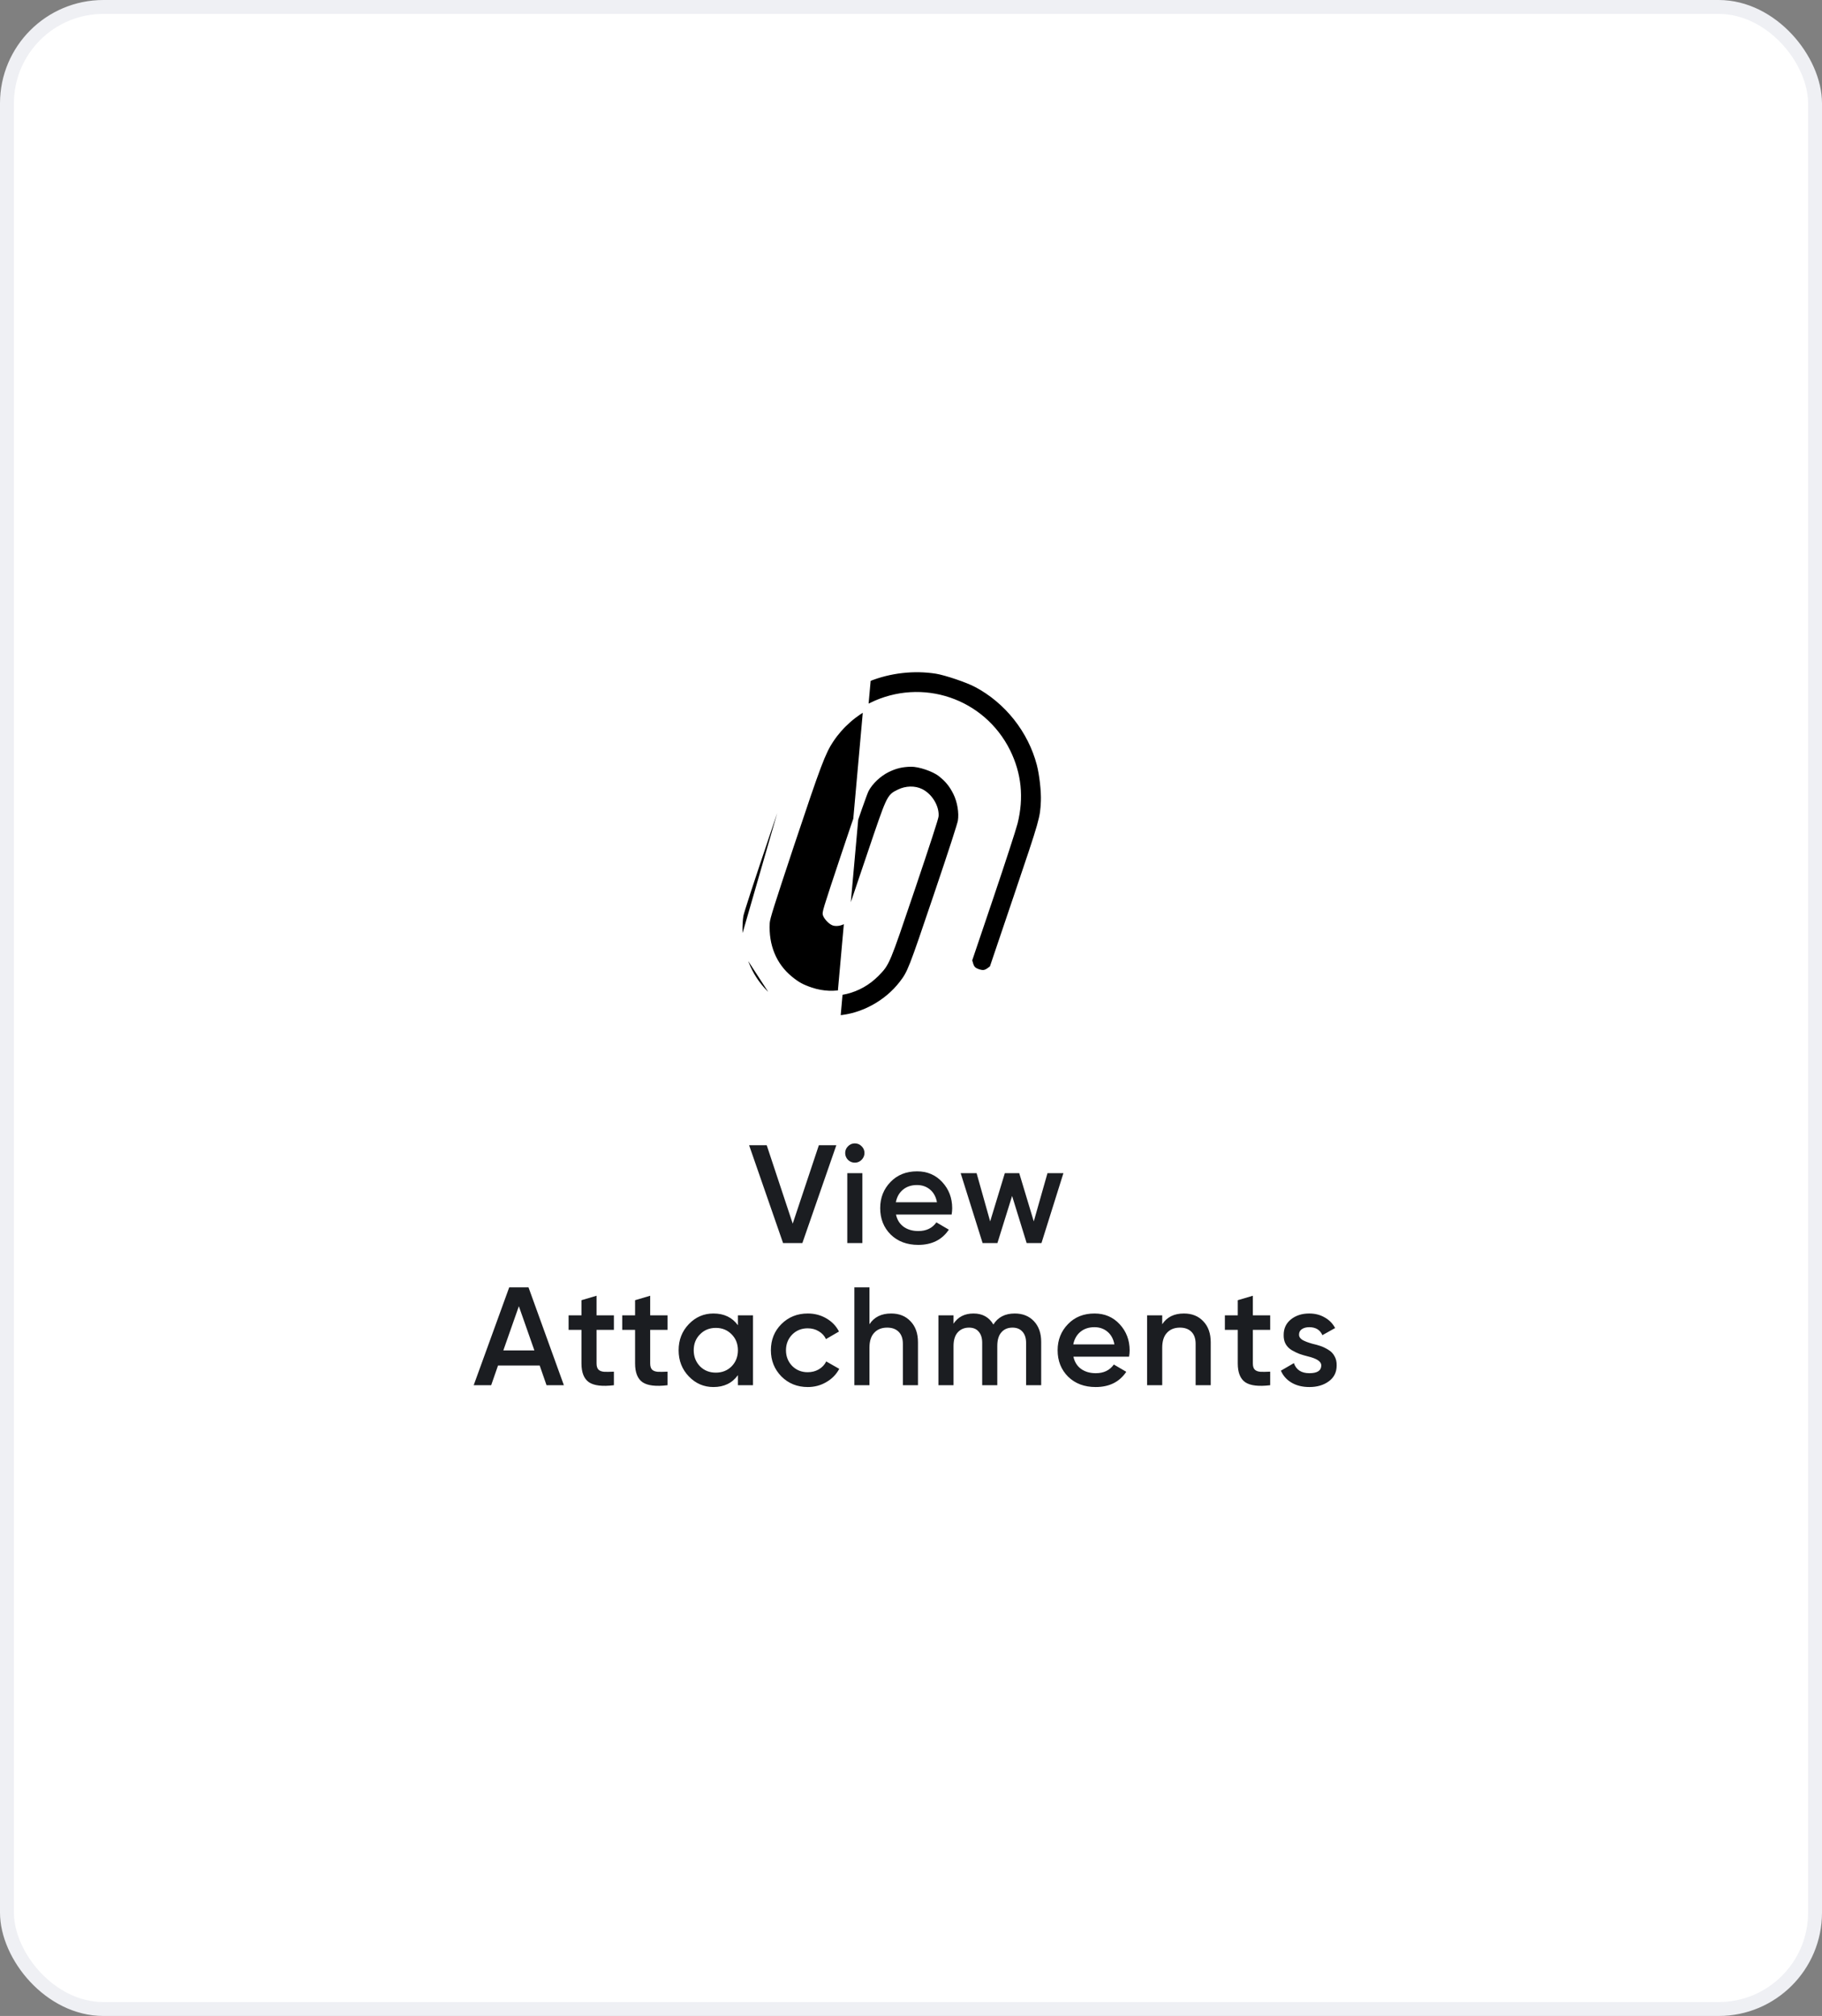<svg width="141" height="156" viewBox="0 0 141 156" fill="none" xmlns="http://www.w3.org/2000/svg">
<rect x="0" y="0" width="141" height="156" fill="#808080" stroke="none"/>
<rect x="0.538" y="0.538" width="139.924" height="154.924" rx="7.462" fill="white"/>
<rect x="0.538" y="0.538" width="139.924" height="154.924" rx="7.462" stroke="#EFF0F4" stroke-width="1.076"/>
<path d="M62.093 96.191H60.6L57.971 88.618H59.334L61.346 94.688L63.37 88.618H64.722L62.093 96.191ZM66.672 89.754C66.528 89.898 66.355 89.97 66.153 89.97C65.951 89.97 65.775 89.898 65.623 89.754C65.479 89.602 65.407 89.425 65.407 89.224C65.407 89.022 65.479 88.848 65.623 88.704C65.767 88.553 65.944 88.477 66.153 88.477C66.362 88.477 66.539 88.553 66.683 88.704C66.828 88.848 66.9 89.022 66.9 89.224C66.9 89.425 66.824 89.602 66.672 89.754ZM66.737 96.191H65.569V90.781H66.737V96.191ZM73.645 93.984H69.338C69.425 94.388 69.62 94.702 69.923 94.925C70.233 95.149 70.615 95.261 71.07 95.261C71.683 95.261 72.148 95.037 72.465 94.59L73.428 95.153C72.902 95.939 72.112 96.332 71.059 96.332C70.186 96.332 69.476 96.065 68.927 95.531C68.386 94.99 68.116 94.309 68.116 93.487C68.116 92.686 68.383 92.011 68.916 91.463C69.443 90.915 70.128 90.641 70.972 90.641C71.758 90.641 72.408 90.919 72.92 91.474C73.432 92.029 73.688 92.704 73.688 93.497C73.688 93.641 73.674 93.804 73.645 93.984ZM69.328 93.032H72.509C72.429 92.606 72.249 92.278 71.968 92.047C71.694 91.817 71.358 91.701 70.962 91.701C70.529 91.701 70.168 91.82 69.879 92.058C69.591 92.296 69.407 92.621 69.328 93.032ZM80.001 94.514L81.062 90.781H82.295L80.597 96.191H79.45L78.324 92.545L77.188 96.191H76.041L74.343 90.781H75.576L76.626 94.514L77.762 90.781H78.876L80.001 94.514ZM43.637 107.191H42.295L41.765 105.666H38.541L38.011 107.191H36.658L39.407 99.618H40.9L43.637 107.191ZM40.153 101.078L38.952 104.497H41.354L40.153 101.078ZM47.508 101.782V102.907H46.166V105.504C46.166 105.727 46.217 105.889 46.318 105.99C46.419 106.084 46.566 106.138 46.761 106.153C46.963 106.16 47.212 106.156 47.508 106.142V107.191C46.613 107.3 45.971 107.224 45.582 106.964C45.192 106.697 44.998 106.21 44.998 105.504V102.907H44.002V101.782H44.998V100.613L46.166 100.267V101.782H47.508ZM51.657 101.782V102.907H50.316V105.504C50.316 105.727 50.366 105.889 50.467 105.99C50.568 106.084 50.716 106.138 50.911 106.153C51.113 106.16 51.362 106.156 51.657 106.142V107.191C50.763 107.3 50.121 107.224 49.731 106.964C49.342 106.697 49.147 106.21 49.147 105.504V102.907H48.152V101.782H49.147V100.613L50.316 100.267V101.782H51.657ZM57.105 102.55V101.782H58.273V107.191H57.105V106.412C56.665 107.026 56.033 107.332 55.211 107.332C54.468 107.332 53.833 107.058 53.307 106.51C52.78 105.962 52.517 105.287 52.517 104.486C52.517 103.686 52.78 103.011 53.307 102.463C53.833 101.915 54.468 101.641 55.211 101.641C56.033 101.641 56.665 101.944 57.105 102.55ZM54.172 105.731C54.497 106.055 54.905 106.218 55.395 106.218C55.886 106.218 56.293 106.055 56.618 105.731C56.942 105.399 57.105 104.984 57.105 104.486C57.105 103.989 56.942 103.578 56.618 103.253C56.293 102.921 55.886 102.755 55.395 102.755C54.905 102.755 54.497 102.921 54.172 103.253C53.848 103.578 53.685 103.989 53.685 104.486C53.685 104.977 53.848 105.392 54.172 105.731ZM62.513 107.332C61.698 107.332 61.017 107.058 60.468 106.51C59.927 105.954 59.657 105.28 59.657 104.486C59.657 103.679 59.927 103.004 60.468 102.463C61.017 101.915 61.698 101.641 62.513 101.641C63.04 101.641 63.52 101.767 63.952 102.02C64.385 102.272 64.71 102.611 64.926 103.037L63.92 103.621C63.797 103.361 63.61 103.159 63.357 103.015C63.112 102.863 62.827 102.788 62.502 102.788C62.026 102.788 61.626 102.95 61.301 103.275C60.984 103.606 60.825 104.01 60.825 104.486C60.825 104.963 60.984 105.366 61.301 105.698C61.626 106.023 62.026 106.185 62.502 106.185C62.82 106.185 63.105 106.113 63.357 105.969C63.617 105.817 63.812 105.612 63.941 105.352L64.948 105.925C64.717 106.358 64.381 106.701 63.941 106.953C63.509 107.206 63.033 107.332 62.513 107.332ZM68.963 101.641C69.59 101.641 70.091 101.843 70.466 102.247C70.849 102.643 71.04 103.184 71.04 103.87V107.191H69.871V103.989C69.871 103.585 69.763 103.275 69.547 103.058C69.33 102.842 69.035 102.734 68.659 102.734C68.234 102.734 67.898 102.867 67.653 103.134C67.408 103.394 67.285 103.78 67.285 104.292V107.191H66.117V99.618H67.285V102.474C67.646 101.919 68.205 101.641 68.963 101.641ZM78.53 101.641C79.143 101.641 79.638 101.839 80.013 102.236C80.388 102.633 80.575 103.166 80.575 103.837V107.191H79.407V103.913C79.407 103.545 79.313 103.257 79.125 103.047C78.938 102.838 78.682 102.734 78.357 102.734C77.989 102.734 77.701 102.856 77.492 103.102C77.282 103.34 77.178 103.693 77.178 104.162V107.191H76.009V103.913C76.009 103.538 75.919 103.249 75.739 103.047C75.566 102.838 75.317 102.734 74.992 102.734C74.632 102.734 74.34 102.856 74.116 103.102C73.899 103.347 73.791 103.7 73.791 104.162V107.191H72.623V101.782H73.791V102.431C74.138 101.904 74.653 101.641 75.338 101.641C76.031 101.641 76.543 101.926 76.875 102.496C77.228 101.926 77.78 101.641 78.53 101.641ZM87.376 104.984H83.07C83.157 105.388 83.352 105.702 83.654 105.925C83.965 106.149 84.347 106.261 84.801 106.261C85.414 106.261 85.88 106.037 86.197 105.59L87.16 106.153C86.633 106.939 85.844 107.332 84.79 107.332C83.918 107.332 83.207 107.065 82.659 106.531C82.118 105.99 81.847 105.309 81.847 104.486C81.847 103.686 82.114 103.011 82.648 102.463C83.175 101.915 83.86 101.641 84.704 101.641C85.49 101.641 86.139 101.919 86.651 102.474C87.164 103.029 87.42 103.704 87.42 104.497C87.42 104.642 87.405 104.804 87.376 104.984ZM83.059 104.032H86.24C86.161 103.606 85.981 103.278 85.699 103.047C85.425 102.817 85.09 102.701 84.693 102.701C84.26 102.701 83.9 102.82 83.611 103.058C83.323 103.296 83.139 103.621 83.059 104.032ZM91.618 101.641C92.246 101.641 92.747 101.843 93.122 102.247C93.504 102.643 93.695 103.184 93.695 103.87V107.191H92.527V103.989C92.527 103.585 92.419 103.275 92.202 103.058C91.986 102.842 91.69 102.734 91.315 102.734C90.89 102.734 90.554 102.867 90.309 103.134C90.064 103.394 89.941 103.78 89.941 104.292V107.191H88.772V101.782H89.941V102.474C90.302 101.919 90.861 101.641 91.618 101.641ZM98.297 101.782V102.907H96.955V105.504C96.955 105.727 97.006 105.889 97.107 105.99C97.208 106.084 97.356 106.138 97.55 106.153C97.752 106.16 98.001 106.156 98.297 106.142V107.191C97.403 107.3 96.761 107.224 96.371 106.964C95.982 106.697 95.787 106.21 95.787 105.504V102.907H94.791V101.782H95.787V100.613L96.955 100.267V101.782H98.297ZM100.53 103.275C100.53 103.441 100.617 103.578 100.79 103.686C100.963 103.787 101.216 103.884 101.547 103.978C101.8 104.036 102.02 104.097 102.207 104.162C102.395 104.227 102.593 104.324 102.802 104.454C103.012 104.577 103.17 104.743 103.278 104.952C103.394 105.154 103.448 105.392 103.441 105.666C103.441 106.185 103.239 106.593 102.835 106.888C102.431 107.184 101.93 107.332 101.331 107.332C100.797 107.332 100.339 107.22 99.957 106.997C99.575 106.773 99.297 106.463 99.124 106.066L100.13 105.482C100.31 106.001 100.711 106.261 101.331 106.261C101.944 106.261 102.251 106.059 102.251 105.655C102.251 105.359 101.908 105.128 101.223 104.963C100.963 104.898 100.743 104.833 100.563 104.768C100.39 104.703 100.195 104.609 99.978 104.486C99.769 104.364 99.607 104.202 99.492 104C99.383 103.798 99.333 103.563 99.34 103.296C99.34 102.799 99.528 102.398 99.903 102.095C100.285 101.792 100.757 101.641 101.32 101.641C101.767 101.641 102.164 101.742 102.51 101.944C102.864 102.139 103.134 102.413 103.322 102.766L102.337 103.318C102.157 102.907 101.818 102.701 101.32 102.701C101.089 102.701 100.898 102.752 100.747 102.853C100.602 102.954 100.53 103.094 100.53 103.275Z" fill="#1B1D21"/>
<path d="M57.377 73.206C57.246 72.554 57.233 71.532 57.335 70.864C57.376 70.592 58.154 68.205 59.586 63.974C61.405 58.6 61.831 57.405 62.077 56.939M57.377 73.206L62.077 56.939M57.377 73.206C57.746 75.103 58.697 76.575 60.313 77.729L57.377 73.206ZM62.077 56.939L62.248 57.029C62.248 57.029 62.248 57.029 62.248 57.029L62.077 56.939ZM72.47 51.944C70.735 51.666 68.844 51.881 67.195 52.55L64.847 78.768C66.725 78.636 68.612 77.614 69.784 76.087C70.1 75.674 70.274 75.426 70.613 74.564C70.956 73.691 71.461 72.202 72.439 69.312C73.039 67.539 73.501 66.153 73.817 65.177C73.976 64.689 74.098 64.304 74.182 64.025C74.269 63.738 74.312 63.578 74.32 63.527L74.32 63.526C74.419 62.887 74.276 62.012 73.957 61.367C73.649 60.743 73.31 60.33 72.76 59.898C72.514 59.708 72.116 59.515 71.688 59.37C71.26 59.225 70.827 59.137 70.516 59.138C69.816 59.148 69.296 59.27 68.672 59.578C68.008 59.912 67.372 60.515 67.054 61.109C66.99 61.23 66.818 61.683 66.527 62.514C66.238 63.338 65.838 64.515 65.32 66.068C65.32 66.068 65.32 66.068 65.32 66.068L65.311 66.093C64.565 68.332 64.186 69.468 64.002 70.074C63.91 70.381 63.871 70.54 63.858 70.633C63.852 70.677 63.852 70.701 63.854 70.713C63.855 70.726 63.858 70.737 63.866 70.762L63.866 70.762L63.867 70.767C63.898 70.867 63.994 71.015 64.13 71.156C64.265 71.298 64.407 71.398 64.502 71.43C64.625 71.472 64.797 71.475 64.977 71.431C65.156 71.387 65.321 71.303 65.433 71.196L65.433 71.196L65.434 71.195L65.645 70.997L67.135 66.595C67.197 66.412 67.257 66.235 67.314 66.065C68.046 63.901 68.418 62.803 68.684 62.211C68.828 61.89 68.951 61.695 69.099 61.558C69.225 61.442 69.363 61.375 69.506 61.306C69.528 61.295 69.552 61.284 69.575 61.272C70.114 61.006 70.783 60.984 71.282 61.236C71.627 61.407 71.924 61.702 72.13 62.035C72.336 62.369 72.463 62.757 72.445 63.123L72.445 63.123L72.444 63.129C72.441 63.172 72.423 63.24 72.404 63.311C72.383 63.389 72.352 63.495 72.312 63.625C72.233 63.886 72.116 64.253 71.964 64.721C71.66 65.658 71.213 67.001 70.633 68.716L70.546 68.973C69.607 71.746 69.137 73.137 68.807 73.928C68.636 74.339 68.499 74.598 68.349 74.81C68.212 75.003 68.067 75.152 67.893 75.331C67.877 75.347 67.861 75.363 67.845 75.38L67.844 75.38C66.519 76.73 64.567 77.205 62.78 76.608L62.779 76.608C62.062 76.365 61.72 76.179 61.15 75.714L61.15 75.714C59.9 74.687 59.281 73.17 59.374 71.419L59.374 71.418C59.386 71.22 59.469 70.891 59.738 70.033C60.011 69.165 60.482 67.734 61.287 65.312L61.287 65.312C63.337 59.169 63.692 58.221 64.335 57.255L64.336 57.255C65.095 56.122 66.16 55.192 67.414 54.567L67.414 54.566C71.35 52.627 76.051 54.218 78 58.149L78 58.15C78.858 59.895 79.042 61.724 78.562 63.672L78.562 63.674C78.446 64.128 77.604 66.723 76.687 69.432L75.037 74.308L75.098 74.518L75.098 74.518L75.099 74.522C75.156 74.737 75.221 74.866 75.304 74.957C75.387 75.047 75.506 75.118 75.706 75.186C75.909 75.251 76.047 75.267 76.17 75.246C76.293 75.225 76.423 75.164 76.602 75.029C76.602 75.029 76.602 75.029 76.603 75.029L76.772 74.898L78.634 69.396C79.653 66.387 80.164 64.87 80.43 63.934C80.692 63.011 80.712 62.666 80.744 61.995C80.775 61.25 80.63 59.931 80.424 59.145L80.424 59.145C79.741 56.538 77.925 54.243 75.538 52.983L75.537 52.983C75.21 52.809 74.626 52.578 74.025 52.374C73.424 52.171 72.825 52.002 72.47 51.944Z" fill="black" stroke="white" stroke-width="0.386"/>
</svg>
